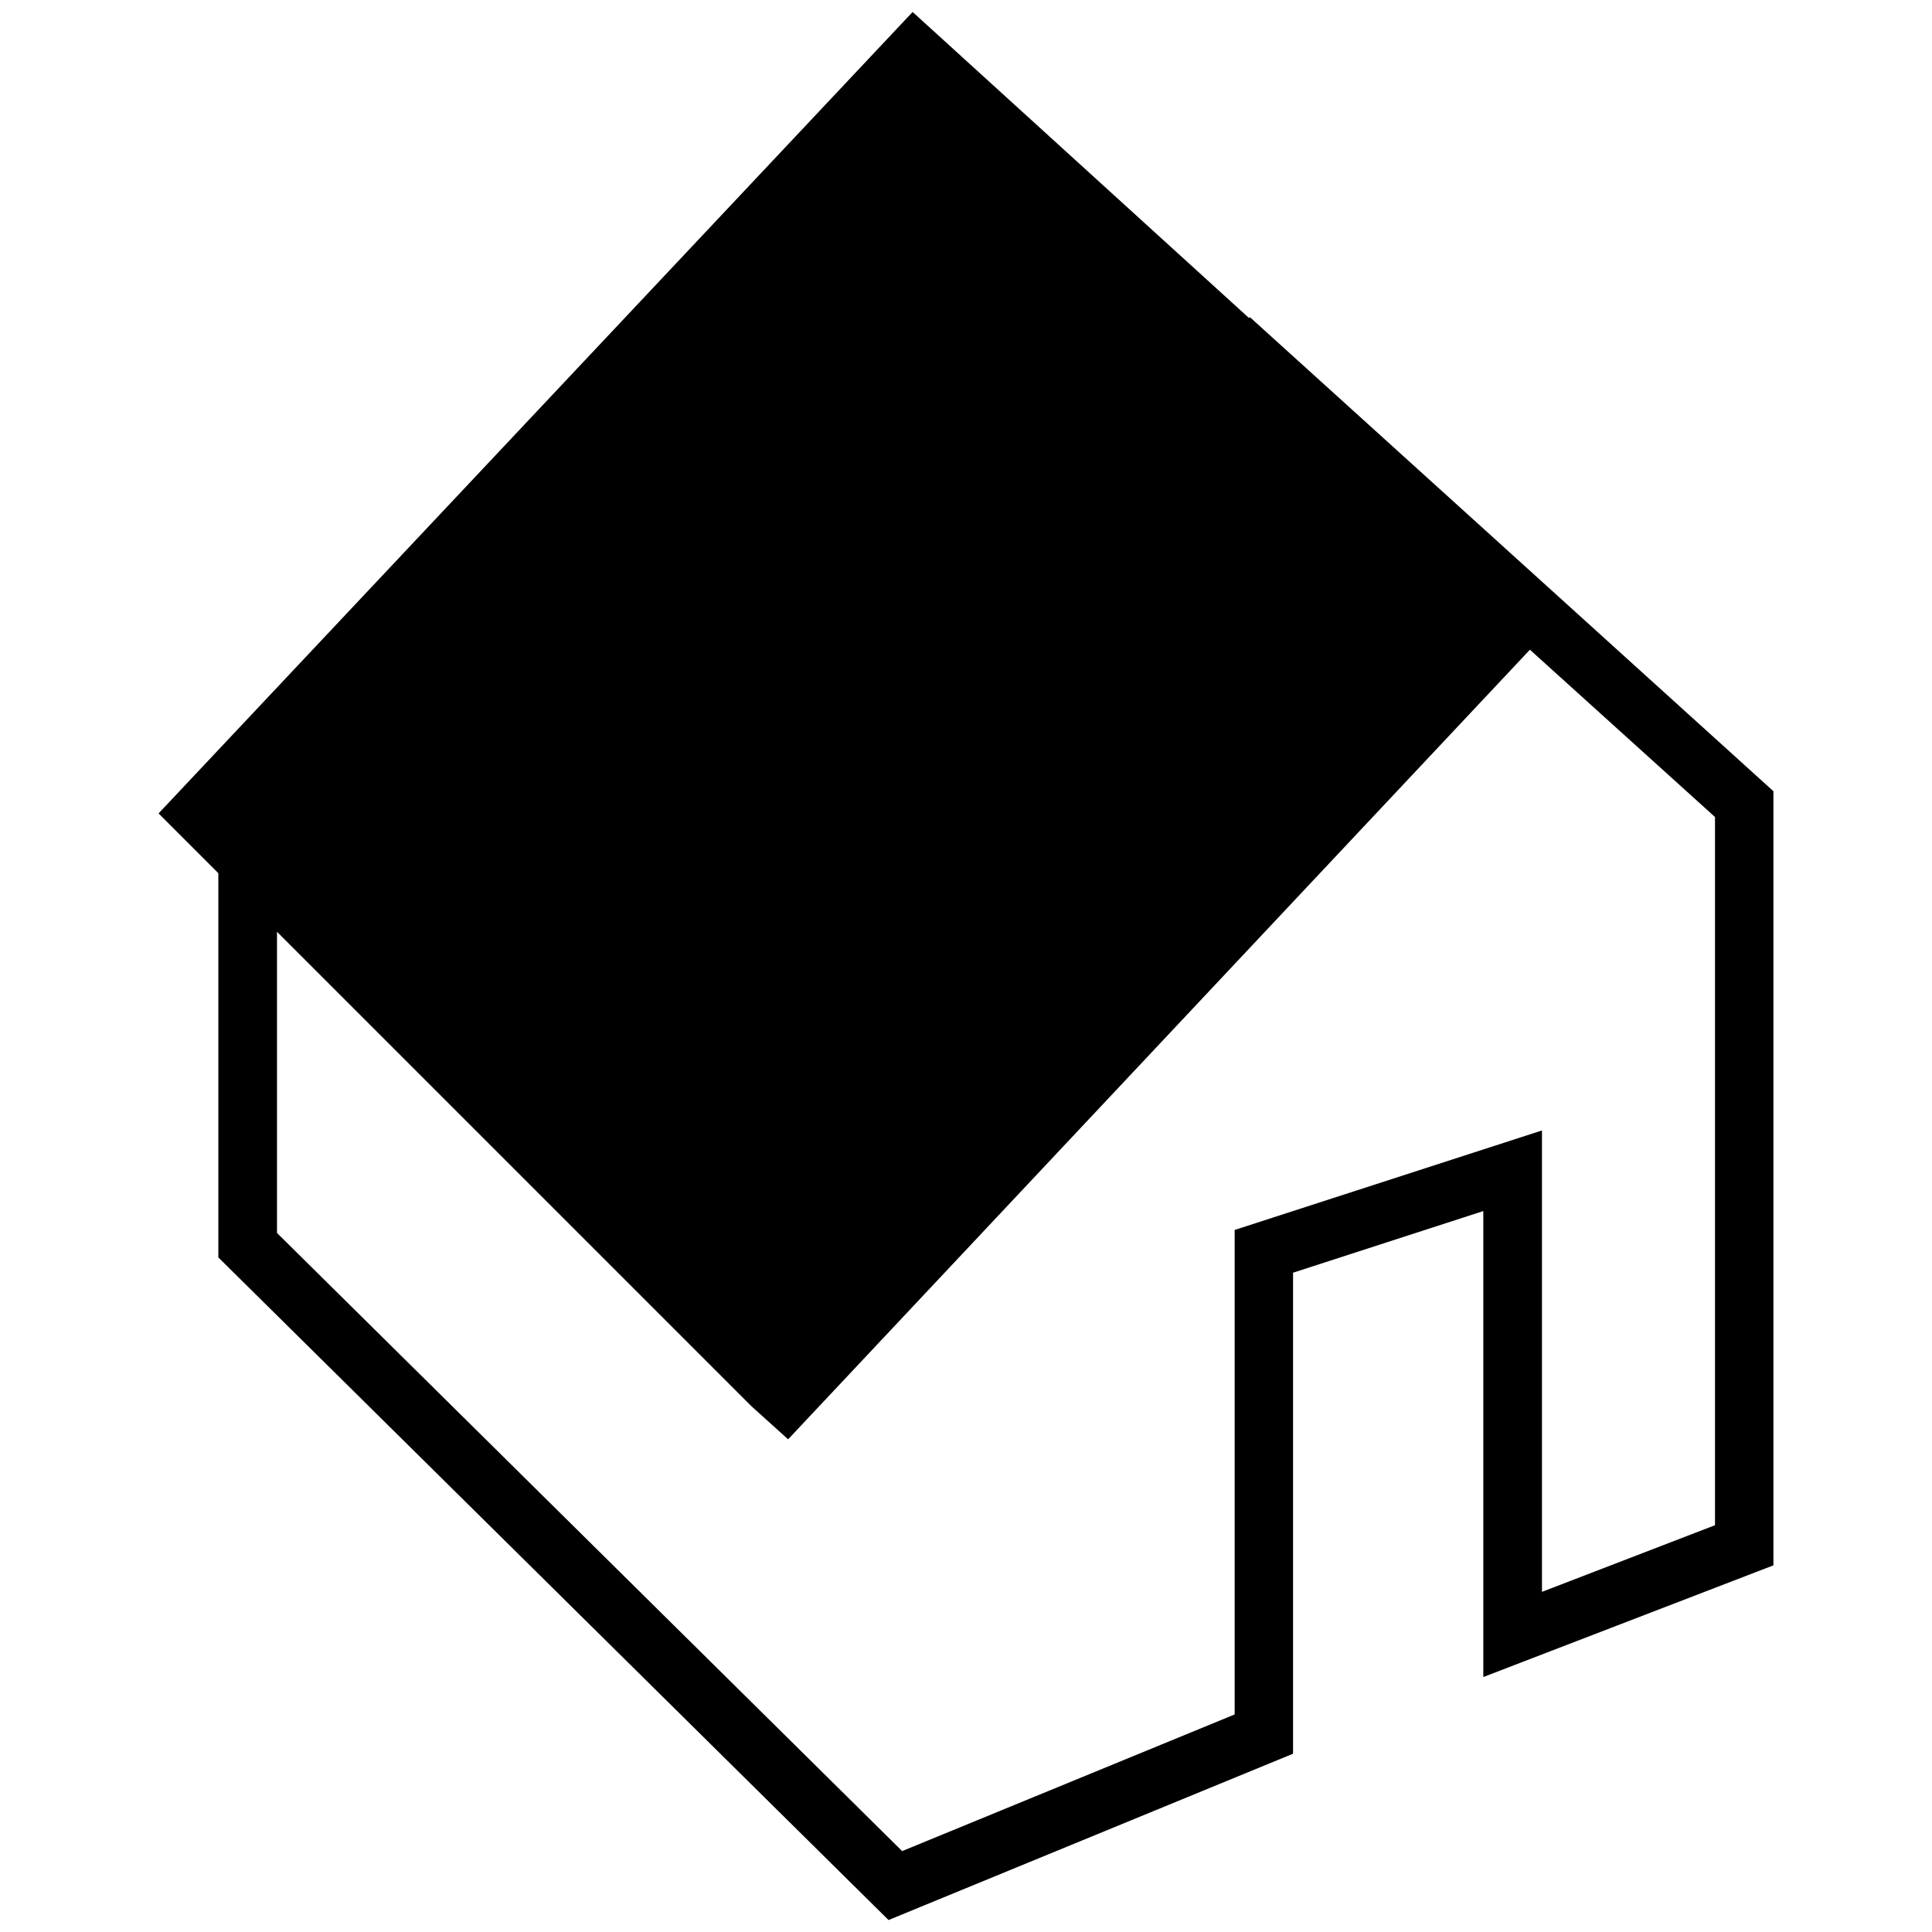 <svg xmlns="http://www.w3.org/2000/svg" xmlns:xlink="http://www.w3.org/1999/xlink" version="1.1" x="0px" y="0px" width="100px" height="100px" viewBox="0 0 100 100" enable-background="new 0 0 100 100" xml:space="preserve">
<g id="Captions">
</g>
<g id="Your_Icon">
	<path d="M64.706,16.426l-0.072,0.022L47.237,0.62L8.208,42.102l3.093,3.094v19.888l34.69,34.297l20.937-8.609V65.875l9.848-3.191   v24.119l15.016-5.781V40.954L64.706,16.426z M88.768,78.945l-8.956,3.449V58.512l-15.907,5.15V88.74l-17.21,7.072L14.337,63.818   v-15.59l24.555,24.557l1.901,1.713l38.395-40.869l9.58,8.659V78.945z"/>
</g>
</svg>